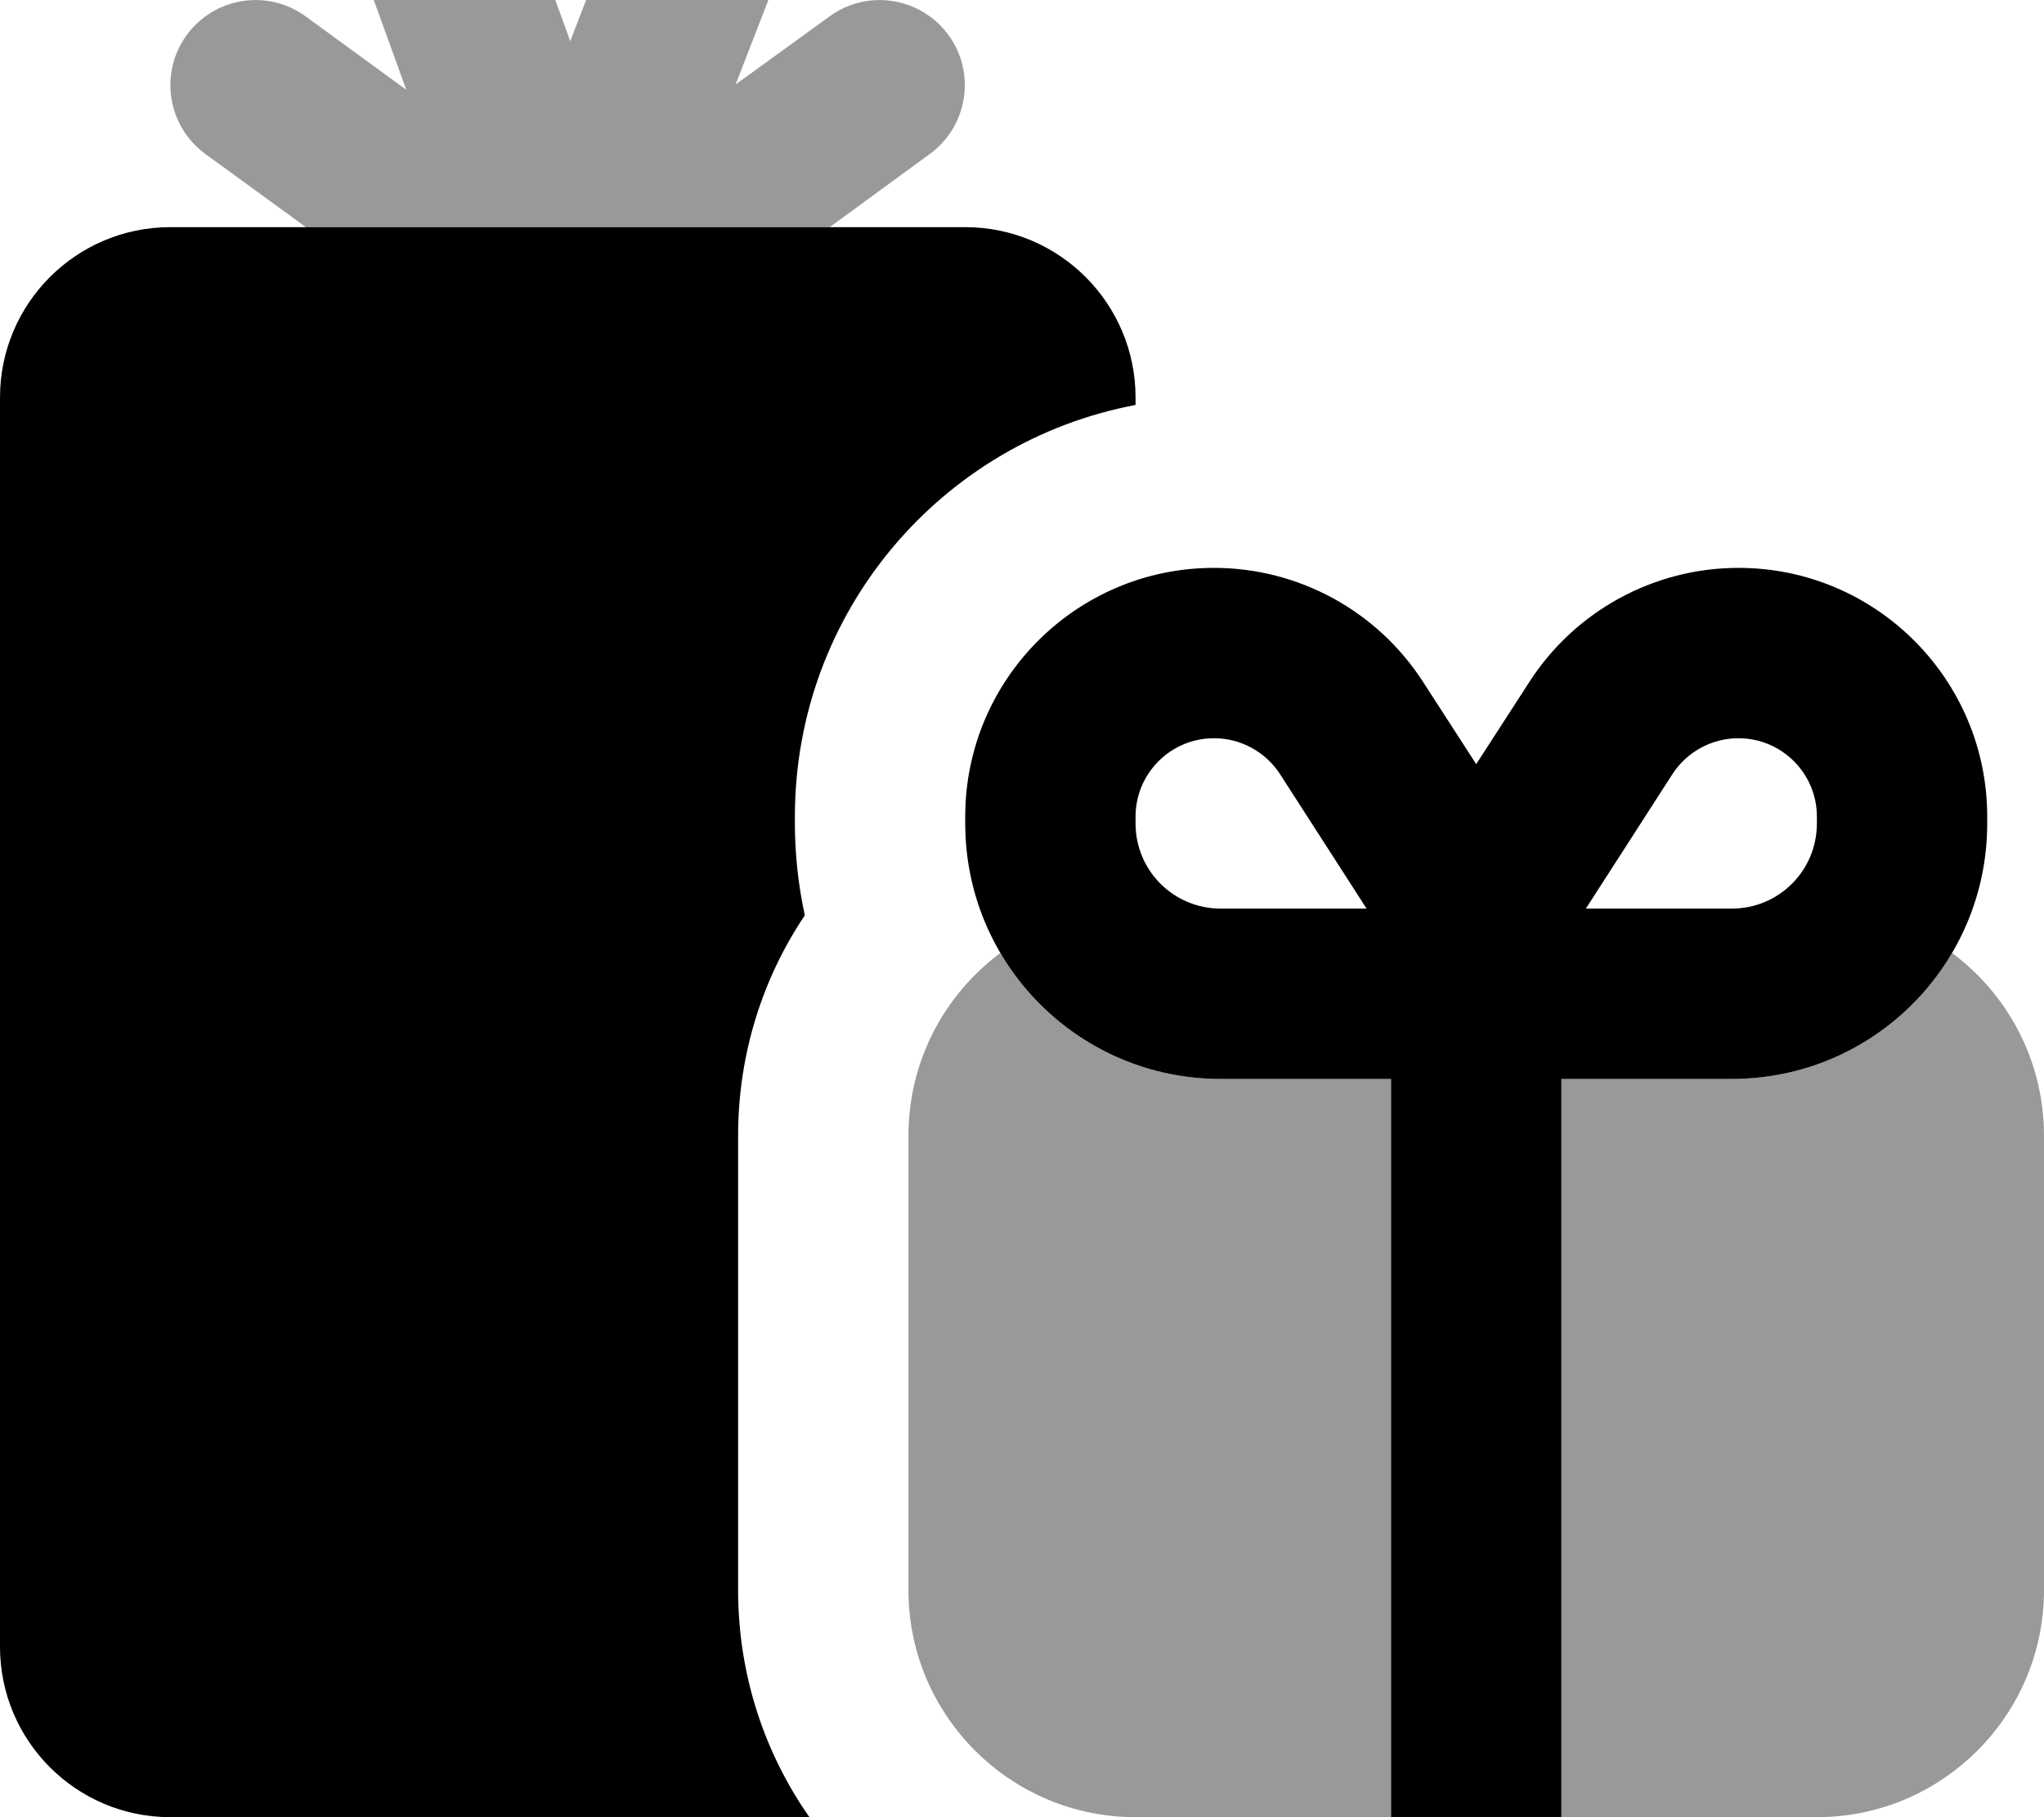 <svg xmlns="http://www.w3.org/2000/svg" viewBox="0 0 576 512"><!--! Font Awesome Pro 7.1.0 by @fontawesome - https://fontawesome.com License - https://fontawesome.com/license (Commercial License) Copyright 2025 Fonticons, Inc. --><path opacity=".4" fill="currentColor" d="M52.6 9.9C60.4-.8 75.4-3.2 86.1 4.6l28.4 20.7-9.1-25.1c-4.5-12.5 1.9-26.2 14.4-30.8s26.2 1.9 30.8 14.4l10.1 27.8 10.9-28.3c4.8-12.4 18.7-18.5 31-13.7s18.5 18.7 13.7 31l-9 23.2 26.5-19.2c10.7-7.8 25.7-5.4 33.5 5.3s5.4 25.7-5.3 33.5L233.8 64 86.2 64 57.9 43.4C47.2 35.6 44.8 20.6 52.6 9.9zM256 320c0-21.1 10.2-39.8 25.9-51.5 12.5 21.2 35.6 35.5 62.1 35.5l48 0 0 208-72 0c-35.3 0-64-28.7-64-64l0-128zm184-16l48 0c26.4 0 49.5-14.2 62.1-35.5 15.7 11.7 25.9 30.4 25.9 51.5l0 128c0 35.3-28.7 64-64 64l-72 0 0-208z"/><path fill="currentColor" d="M48 64C21.5 64 0 85.5 0 112L0 464c0 26.5 21.5 48 48 48l180.1 0c-12.7-18.1-20.1-40.2-20.1-64l0-128c0-23 6.9-44.4 18.8-62.1-1.8-8.3-2.8-17-2.8-25.9l0-1.9c0-57.7 41.3-105.7 96-116l0-2.1c0-26.5-21.5-48-48-48L48 64zM360.7 218.1l24.4 37.9-41.1 0c-13.3 0-24-10.7-24-24l0-1.9c0-12.2 9.9-22.1 22.1-22.1 7.5 0 14.5 3.8 18.6 10.1zM344 304l48 0 0 208 48 0 0-208 48 0c39.8 0 72-32.2 72-72l0-1.9c0-38.7-31.4-70.1-70.1-70.1-23.8 0-46 12.1-58.9 32.1l-15 23.2-15-23.2c-12.9-20-35.1-32.1-58.9-32.1-38.7 0-70.1 31.4-70.1 70.1l0 1.9c0 39.8 32.2 72 72 72zm127.3-85.9c4.1-6.3 11.1-10.1 18.6-10.1 12.2 0 22.1 9.9 22.1 22.1l0 1.9c0 13.3-10.7 24-24 24l-41.1 0 24.4-37.9z"/></svg>